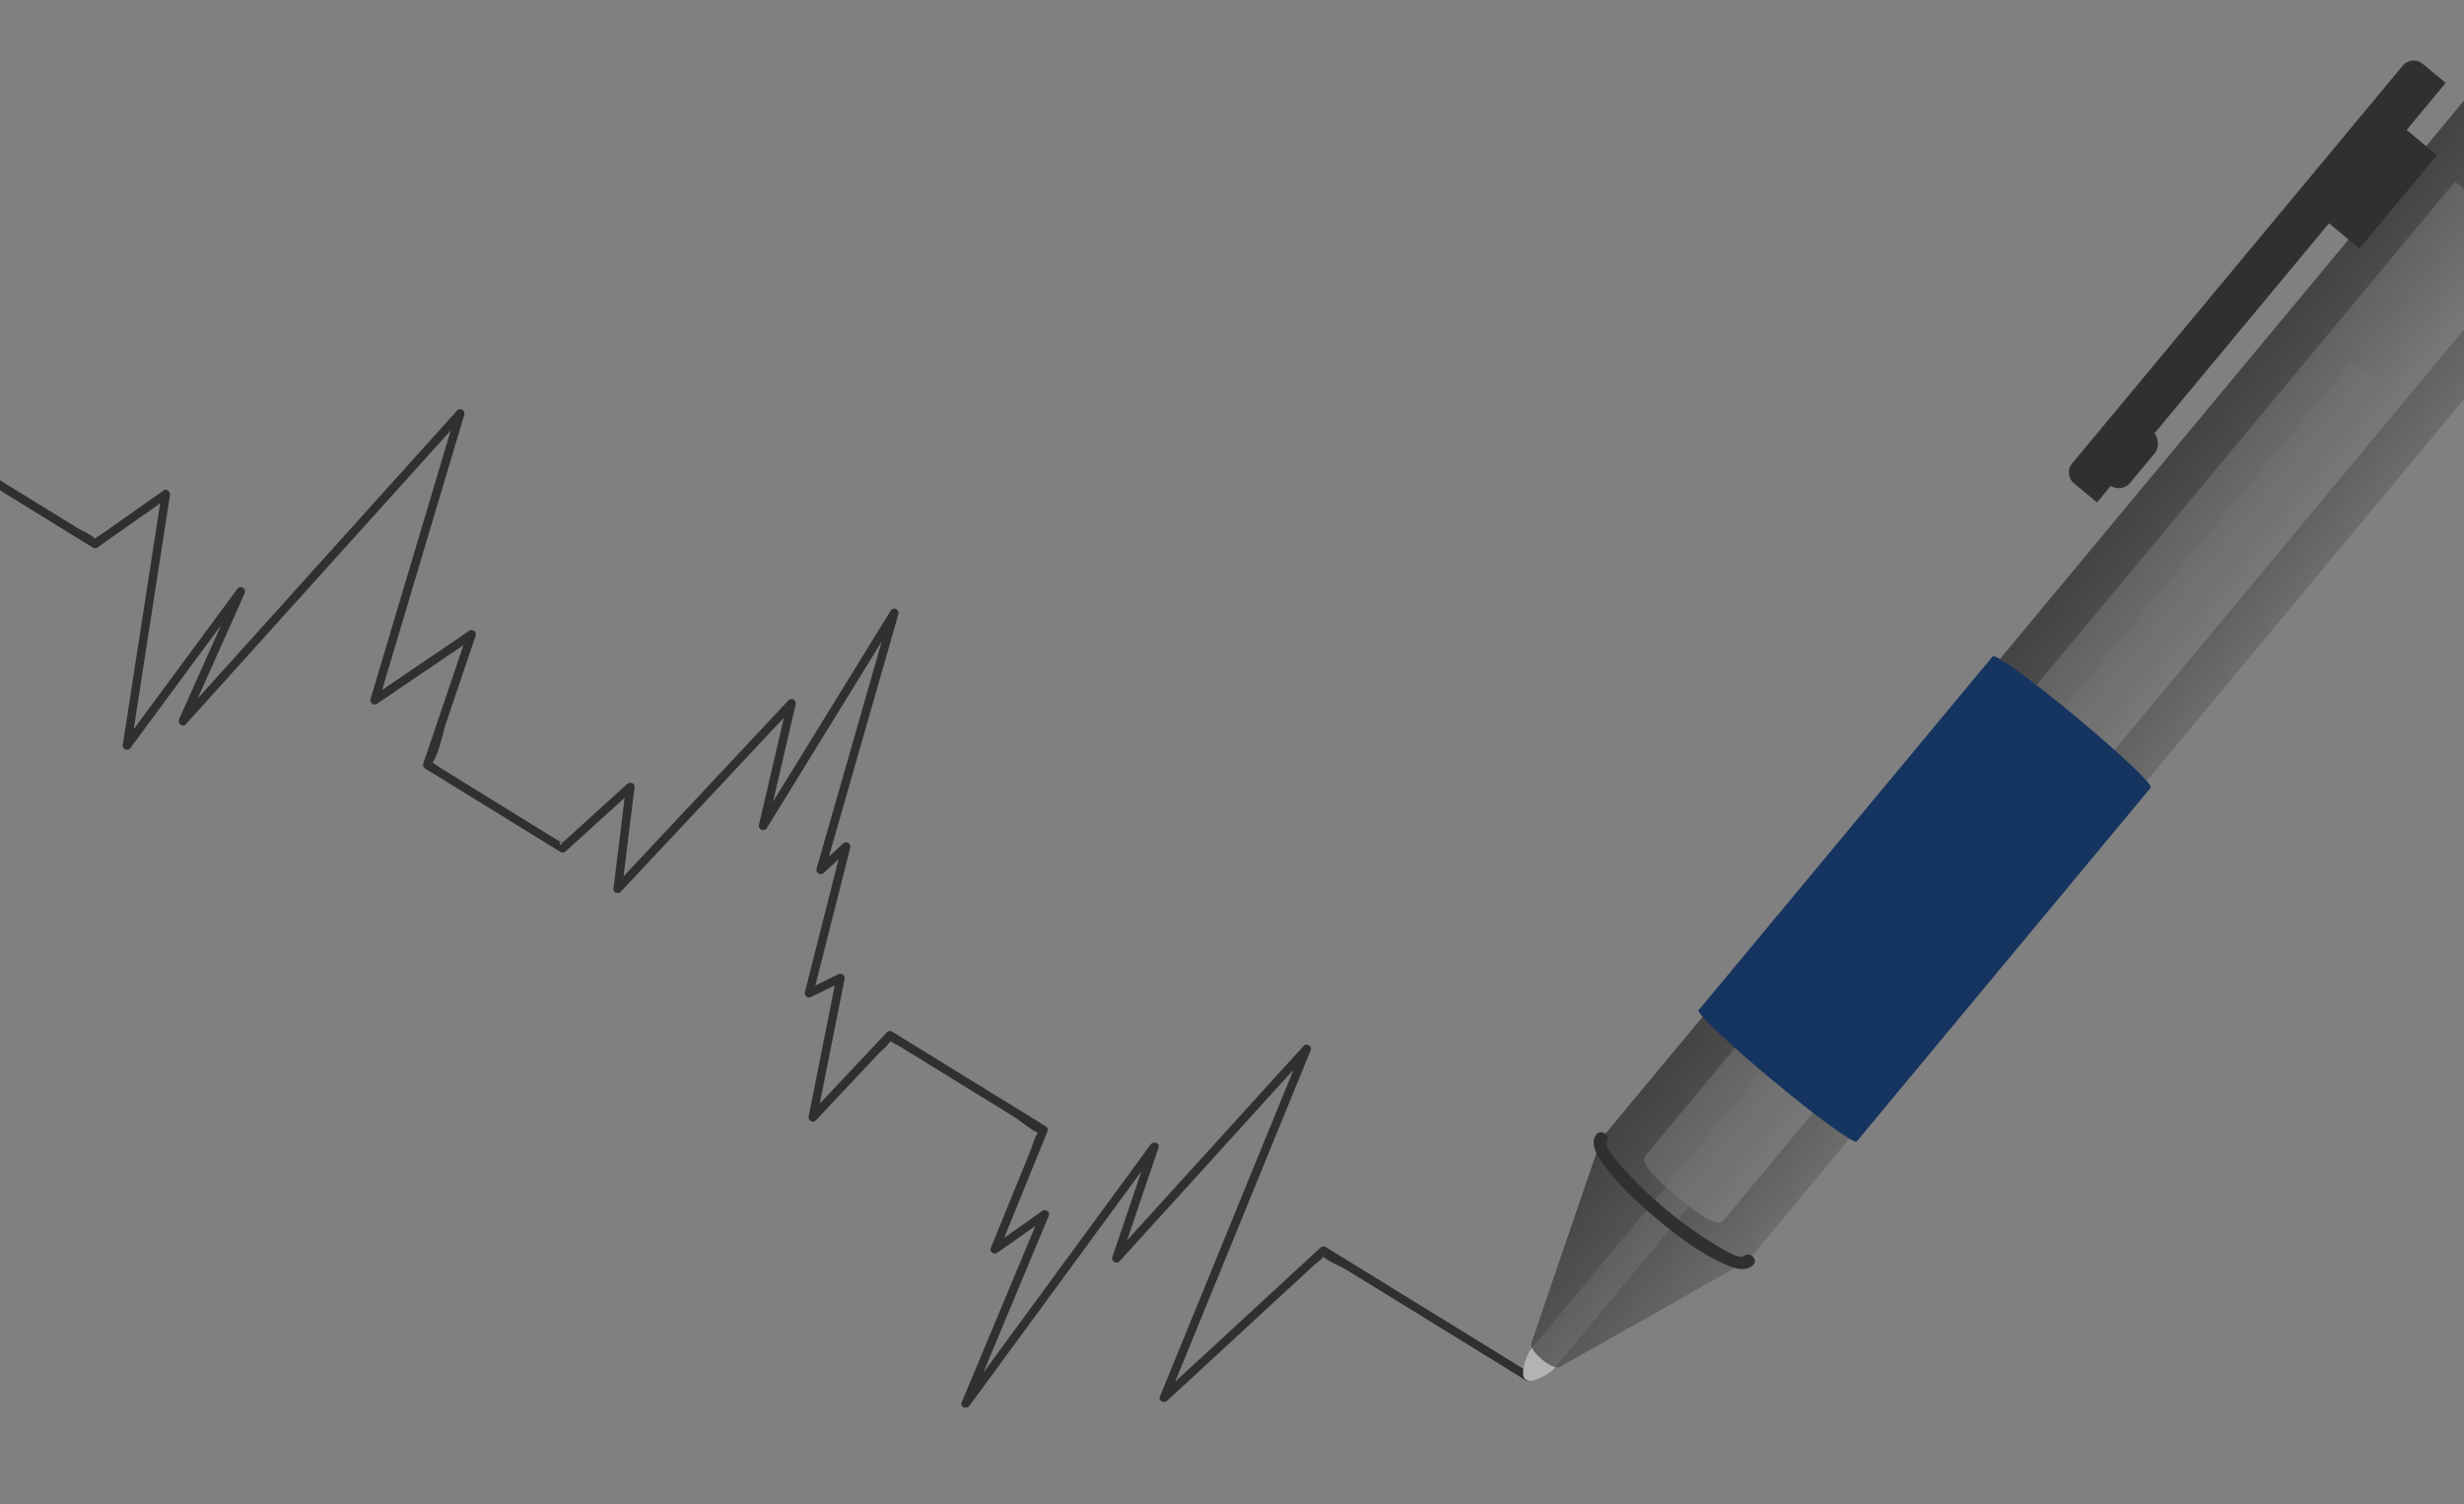 <svg xmlns="http://www.w3.org/2000/svg" xmlns:xlink="http://www.w3.org/1999/xlink" viewBox="0 0 760 464"><rect x="0" y="0" width="760" height="464" fill="#808080" stroke="none"/><defs><style>.cls-1{fill:#303030;}.cls-2{fill:#b3b3b3;}.cls-3{fill:#f2f2f2;opacity:0.8;}.cls-4{opacity:0.75;fill:url(#linear-gradient);}.cls-5{fill:#153460;}</style><linearGradient id="linear-gradient" x1="557.75" y1="154.38" x2="616.64" y2="154.38" gradientTransform="matrix(0.77, 0.64, -0.64, 0.77, 277.3, -260.78)" gradientUnits="userSpaceOnUse"><stop offset="0.02" stop-color="#303030"/><stop offset="0.39" stop-color="#424242"/><stop offset="1" stop-color="#666"/></linearGradient></defs><title>Interactive-Underpowered Assets</title><g id="go_haywire" data-name="go haywire"><path class="cls-1" d="M-38.67,127.43l67.34,41.48a1.29,1.29,0,0,0,1.33,0l21.82-15.36-1.93-1.49-12,77.56a1.32,1.32,0,0,0,2.41,1L75.46,183l-2.27-1.33L55.26,221.78c-.56,1.26,1,2.8,2.07,1.6l75.07-83.27,10.49-11.64-2.2-1.28-23.06,77.22-3.36,11.24a1.33,1.33,0,0,0,1.93,1.49l29.93-20.32-1.93-1.49-13.66,40.24a1.33,1.33,0,0,0,.61,1.49l41.74,25.72a1.35,1.35,0,0,0,1.6-.21l20.84-18.91-2.25-.93-3.87,31.42c-.14,1.16,1.52,1.71,2.25.93l53.65-57.25-2.2-1.28-8.81,37.87a1.32,1.32,0,0,0,2.41,1L277,189.68l-2.41-1L251.85,268a1.33,1.33,0,0,0,2.2,1.28l7.89-7.3-2.2-1.28L248.28,306a1.33,1.33,0,0,0,1.93,1.49l9.7-4.75L258,301.29l-8.56,43c-.24,1.22,1.24,2.3,2.2,1.28l19.18-20.38c1.16-1.23,2.93-2.58,3.8-4,.13-.22.77-.6.82-.87-.19,1.08-1.65-.72-1.09.48.31.65,2.43,1.5,3,1.86l5.88,3.62,29.92,18.43c1.33.82,6.23,5,7.87,4.85-1.41.17.46-2.31-1,0-1.06,1.69-1.62,4-2.37,5.82L305.58,385c-.43,1,1,2.12,1.93,1.49l15.39-10.85L321,374.2,296.6,432.62c-.62,1.48,1.6,2.11,2.41,1l50.8-69.28,7.39-10.08-2.41-1-11.72,34.55a1.33,1.33,0,0,0,2.2,1.28l51.33-56.53,7.35-8.1-2.2-1.28-38.54,94.28-5.45,13.34c-.53,1.3,1.33,2.09,2.2,1.28L405,390.5c1-.9,2.54-1.88,3.25-3,1.29-2,.09.91-.53-.49.7,1.57,5.84,3.6,7.27,4.48L446.7,411l24,14.8c1.45.89,2.77-1.39,1.33-2.27l-63.14-38.9a1.34,1.34,0,0,0-1.6.21L358.1,430.22l2.2,1.28,38.54-94.28,5.45-13.34c.51-1.24-1.36-2.21-2.2-1.28l-51.33,56.53-7.35,8.1,2.2,1.28L357.33,354c.51-1.52-1.59-2.13-2.41-1l-50.8,69.28-7.39,10.08,2.41,1,24.37-58.42c.44-1-1-2.12-1.93-1.49l-15.39,10.85,1.93,1.49,15-36.93a1.32,1.32,0,0,0-.61-1.49l-47.36-29.17a1.33,1.33,0,0,0-1.6.21l-23.82,25.32,2.2,1.28,8.56-43a1.33,1.33,0,0,0-1.93-1.49l-9.7,4.75,1.93,1.49,11.46-45.31a1.33,1.33,0,0,0-2.2-1.28l-7.89,7.3,2.2,1.28,22.76-79.37a1.32,1.32,0,0,0-2.41-1l-40.51,65.76,2.41,1,8.81-37.87a1.33,1.33,0,0,0-2.2-1.28L189.6,273.22l2.25.93,3.87-31.42c.15-1.22-1.49-1.62-2.25-.93L174.52,259c-.25.23-1.31.93-1.39,1.26-.38,1.6-1.39-2.51,1,.22a10.63,10.63,0,0,0-2.23-1.37l-11.12-6.85L135,236.32c-.39-.24-1.81-1.47-2.29-1.41,1.59-.18-.62,2.28.86,0,2-3.12,2.83-8.33,4-11.84L146.74,196a1.33,1.33,0,0,0-1.93-1.49l-29.93,20.32,1.93,1.49,23.06-77.22,3.36-11.24a1.33,1.33,0,0,0-2.2-1.28L66,209.88,55.47,221.52l2.07,1.6L75.46,183a1.32,1.32,0,0,0-2.27-1.33L38,229.32l2.41,1,12-77.56c.15-1-.89-2.22-1.93-1.49L31.92,164.34a25.72,25.72,0,0,0-3,2.12c.32-.31,1.34.79.5-.19-1.19-1.38-3.94-2.43-5.47-3.37l-47.23-29.1-14-8.65c-1.45-.89-2.77,1.39-1.33,2.27Z"/><path class="cls-2" d="M470.53,425.49h0c-2-1.65.57-8,1.61-9.24L723.79,113.37c1-1.24,3.48-.91,5.46.74h0c2,1.65,2.76,4,1.72,5.24L479.32,422.22C478.29,423.46,472.51,427.14,470.53,425.49Z"/><path class="cls-3" d="M757.25,56,507.45,356.52c-1.73,2.08,3.21,7.1,9.85,12.62s12.48,9.46,14.21,7.38L781.31,76Z"/><path class="cls-4" d="M762.19,28.4,493.92,351.2l-21.65,63.22c-.67,2.27,6.64,8.34,8.75,7.27l58.19-32.85L807.49,66Z"/><path class="cls-5" d="M640.33,221.11c-13.46-11.19-25-19.55-25.68-18.68L523.93,311.59c-.72.87,9.6,10.64,23.06,21.83s25,19.55,25.68,18.68l90.72-109.16C664.11,242.06,653.79,232.29,640.33,221.11Z"/><rect class="cls-1" x="727.73" y="39.22" width="13.55" height="37.44" transform="translate(206.65 -456.09) rotate(39.73)"/><path class="cls-1" d="M692.93,1.8h9.22a0,0,0,0,1,0,0V170.06a0,0,0,0,1,0,0h-9.22a4.37,4.37,0,0,1-4.37-4.37V6.17A4.37,4.37,0,0,1,692.93,1.8Z" transform="translate(215.5 -424.6) rotate(39.73)"/><rect class="cls-1" x="651.31" y="130.3" width="10.79" height="21.16" rx="4.62" ry="4.62" transform="translate(241.7 -387.21) rotate(39.73)"/><path class="cls-1" d="M537.8,387.42c-1.47,1.3-8.68-3.49-10-4.27a127.83,127.83,0,0,1-26.34-21.92c-.87-1-6.92-7.22-5.84-9,1.32-2.22-2.14-4.24-3.46-2-1.83,3.08,1,6.93,2.76,9.34,4.74,6.52,10.89,12.09,17.09,17.18,5.85,4.8,12.1,9.54,19,12.74,2.82,1.31,6.87,3.22,9.61.81,1.94-1.71-.9-4.54-2.84-2.84Z"/></g></svg>